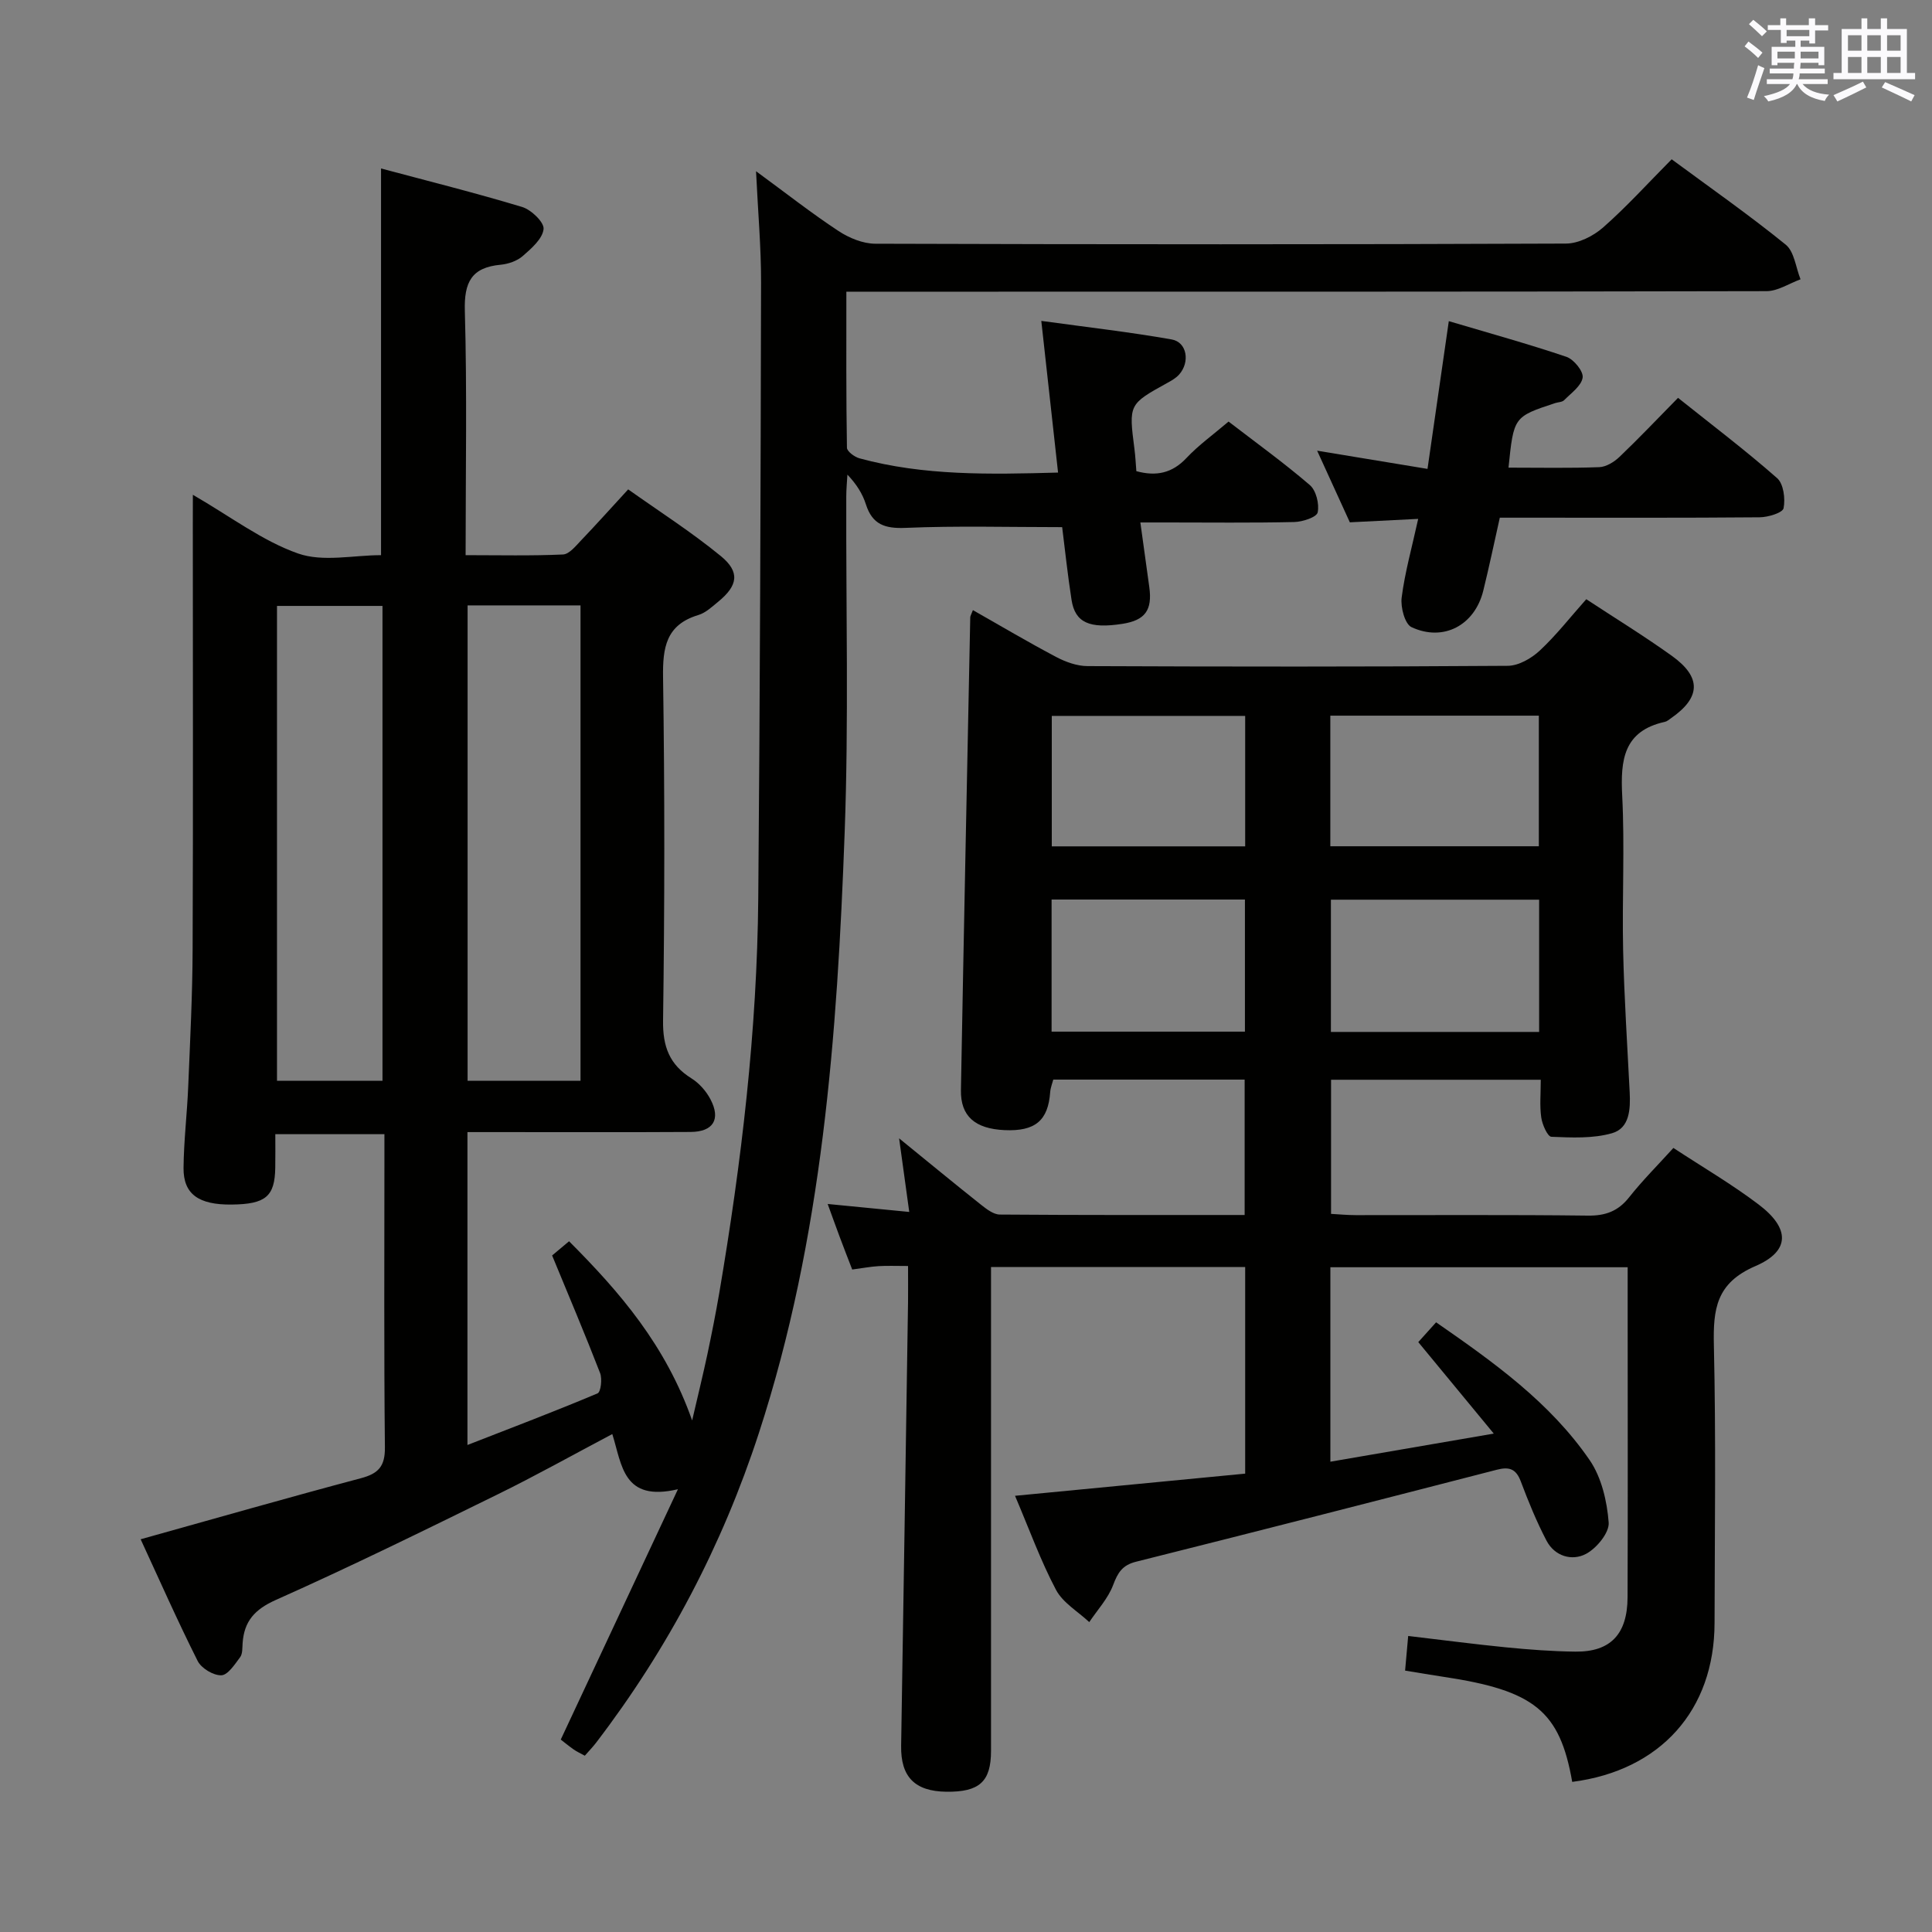 <svg enable-background="new 0 0 400 400" viewBox="0 0 400 400" xmlns="http://www.w3.org/2000/svg"><rect x="0" y="0" width="400" height="400" fill="#808080" stroke="none"/><g fill="#010100"><path d="m39.93 102.44c7.88 4.55 14.4 9.56 21.77 12.15 5.16 1.82 11.48.35 17.19.35 0-26.59 0-52.81 0-80.06 9.6 2.57 19.47 5.03 29.21 7.97 1.89.57 4.6 3.18 4.44 4.58-.22 2.02-2.51 4.01-4.31 5.58-1.17 1.02-2.99 1.65-4.58 1.8-6.03.56-7.58 3.62-7.41 9.56.47 16.63.16 33.27.16 50.57 6.99 0 13.58.16 20.16-.14 1.3-.06 2.65-1.77 3.76-2.93 3.1-3.24 6.09-6.58 9.74-10.55 6.41 4.55 13.09 8.82 19.19 13.82 4.02 3.3 3.51 6.11-.54 9.43-1.28 1.05-2.6 2.3-4.11 2.76-6.72 2.02-7.42 6.74-7.32 12.96.35 23.66.33 47.33 0 70.99-.08 5.44 1.34 9.16 5.9 12 1.6 1 3.04 2.65 3.92 4.33 2.17 4.13.57 6.72-4.12 6.75-13.5.08-27 .03-40.49.03-1.79 0-3.58 0-5.71 0v64.78c9.26-3.61 18.17-6.99 26.94-10.69.68-.29.99-3 .52-4.21-3.1-8.01-6.46-15.92-9.93-24.34.66-.56 1.9-1.6 3.51-2.94 10.54 10.57 20 21.52 25.48 37.1 1.26-5.42 2.27-9.55 3.16-13.71.89-4.22 1.73-8.45 2.46-12.7 4.6-27.06 7.83-54.28 8.07-81.76.37-42.47.49-84.94.58-127.4.02-7.3-.64-14.61-1.04-23.07 6.21 4.55 11.48 8.69 17.06 12.37 2.2 1.45 5.08 2.64 7.65 2.64 47.66.15 95.32.17 142.98-.03 2.6-.01 5.66-1.56 7.68-3.33 4.85-4.26 9.21-9.09 14.2-14.12 8.01 5.91 16.03 11.52 23.61 17.67 1.79 1.45 2.09 4.74 3.07 7.18-2.34.85-4.69 2.44-7.03 2.45-61.16.14-122.32.11-183.47.11-2.13 0-4.27 0-7.05 0 0 11.11-.06 21.71.12 32.3.01.77 1.57 1.92 2.59 2.2 13.32 3.63 26.92 3.34 41.12 2.95-1.14-10.35-2.24-20.33-3.47-31.4 9.46 1.3 18.28 2.3 27 3.84 3.17.56 3.83 4.68 1.54 7.26-.64.72-1.54 1.24-2.4 1.71-8.05 4.45-8.05 4.44-6.85 13.74.19 1.46.26 2.94.39 4.56 4.12 1.12 7.42.43 10.4-2.75 2.48-2.64 5.49-4.79 8.69-7.52 5.68 4.37 11.45 8.53 16.83 13.15 1.3 1.12 1.99 3.92 1.62 5.66-.21.99-3.12 1.95-4.84 1.99-8.83.2-17.66.09-26.49.09-1.62 0-3.23 0-5.38 0 .68 4.91 1.26 9.15 1.85 13.39.66 4.77-.87 6.87-5.57 7.6-6.82 1.06-9.8-.25-10.53-4.97-.81-5.2-1.36-10.44-1.94-15.05-11.18 0-21.81-.3-32.4.15-4.31.18-6.9-.68-8.24-4.89-.69-2.16-1.93-4.15-3.82-6.13-.09 1.52-.24 3.04-.24 4.56-.07 23.16.52 46.35-.33 69.48-1.54 42.03-4.59 83.95-17.75 124.35-7.58 23.28-18.82 44.67-33.7 64.13-.68.89-1.47 1.7-2.35 2.71-.89-.49-1.64-.82-2.29-1.28-1.08-.76-2.1-1.6-2.69-2.06 7.97-17.01 15.81-33.76 24.26-51.83-11.4 2.67-11.56-5-13.59-11.42-8.11 4.28-15.85 8.62-23.81 12.52-15.2 7.46-30.39 14.93-45.85 21.82-4.41 1.97-6.56 4.42-6.88 8.94-.07.99.01 2.2-.51 2.91-1.11 1.48-2.54 3.71-3.9 3.75-1.65.05-4.14-1.45-4.9-2.97-4.17-8.3-7.93-16.81-11.8-25.19 15.34-4.28 30.43-8.61 45.6-12.64 3.65-.97 5.01-2.47 4.97-6.39-.21-20-.1-39.99-.1-59.99 0-1.47 0-2.95 0-4.85-7.62 0-14.83 0-22.59 0 0 2.36.03 4.65-.01 6.93-.09 5.97-1.98 7.56-9.02 7.64-6.82.08-10.01-2.14-9.97-7.56.05-5.64.74-11.27.97-16.92.39-9.47.88-18.95.91-28.43.12-29.33.04-58.66.04-87.99.01-1.75.01-3.52.01-6.05zm56.88 22.9v98.43h23.38c0-32.91 0-65.59 0-98.43-7.87 0-15.34 0-23.38 0zm-39.46.11v98.32h21.84c0-32.91 0-65.59 0-98.32-7.5 0-14.59 0-21.84 0z"/><path d="m188 262.11c-2.48 0-4.3-.08-6.11.03-1.64.1-3.27.41-5.45.7-.83-2.15-1.72-4.42-2.57-6.7-.81-2.16-1.58-4.33-2.51-6.87 5.63.55 10.82 1.06 16.89 1.65-.72-5.26-1.36-9.91-2.1-15.24 5.94 4.83 11.43 9.36 17 13.78 1.13.89 2.55 1.99 3.85 2 16.8.13 33.6.09 50.69.09 0-9.52 0-18.6 0-28.03-13.13 0-26.22 0-39.62 0-.19.75-.57 1.66-.64 2.59-.42 5.9-3.11 8.16-9.46 7.87-6.1-.28-9.12-2.89-9.02-8.3.59-32.62 1.27-65.24 1.93-97.86.01-.3.21-.61.55-1.5 5.8 3.29 11.46 6.65 17.28 9.72 1.96 1.03 4.31 1.87 6.48 1.87 29 .12 57.99.15 86.99-.06 2.25-.02 4.9-1.55 6.63-3.17 3.39-3.16 6.27-6.87 9.61-10.62 5.93 3.9 11.98 7.61 17.74 11.74 6.16 4.43 5.97 8.61-.18 12.89-.41.28-.82.66-1.28.76-8.56 1.88-9.22 7.89-8.84 15.29.54 10.64-.04 21.33.19 31.99.22 9.81.87 19.61 1.36 29.42.17 3.48 0 7.43-3.66 8.47-3.95 1.13-8.36.91-12.55.74-.79-.03-1.89-2.53-2.1-3.99-.35-2.44-.1-4.97-.1-7.82-14.52 0-28.76 0-43.42 0v27.77c1.62.09 3.38.26 5.15.26 16 .02 32-.1 47.99.1 3.67.05 6.29-.9 8.58-3.8 2.77-3.5 5.96-6.68 9.16-10.21 6.06 3.98 12.11 7.51 17.65 11.71 6.5 4.92 6.59 9.63-.69 12.76-8.12 3.5-8.75 8.91-8.58 16.39.44 19.15.18 38.33.14 57.49-.03 18.09-11.24 30.56-29.47 32.9-2.57-14.67-7.82-18.94-26.7-21.76-2.46-.37-4.9-.79-7.9-1.28.2-2.3.4-4.5.64-7.17 7.09.83 13.64 1.7 20.21 2.35 4.79.47 9.62.84 14.43.89 7.24.08 10.75-3.61 10.78-11.25.07-19.5.02-39 .02-58.49 0-3.15 0-6.31 0-9.84-20.58 0-40.94 0-61.55 0v40.26c11.16-1.92 21.9-3.77 33.83-5.82-5.5-6.66-10.4-12.6-15.63-18.94 1.1-1.23 2.27-2.52 3.69-4.1 11.91 8.26 23.58 16.57 31.79 28.53 2.46 3.58 3.6 8.51 3.94 12.92.16 2.11-2.51 5.35-4.72 6.51-2.89 1.51-6.46.49-8.16-2.77-2.06-3.94-3.75-8.09-5.32-12.26-.98-2.59-2.38-3.07-4.94-2.41-24.89 6.42-49.79 12.8-74.72 19.05-2.85.71-3.78 2.28-4.74 4.83-1.05 2.78-3.24 5.13-4.94 7.67-2.35-2.2-5.47-4-6.89-6.69-3.16-5.97-5.47-12.39-8.48-19.46 16.31-1.57 31.91-3.07 47.65-4.59 0-14.53 0-28.48 0-42.77-17.33 0-34.58 0-52.62 0v5.67 94.49c0 6.37-2.39 8.55-9.24 8.47-6.57-.08-9.47-3.11-9.37-9.5.5-30.64.96-61.27 1.43-91.91.03-2.3 0-4.61 0-7.44zm87.55-75.84v27.38h43.11c0-9.31 0-18.33 0-27.38-14.54 0-28.75 0-43.11 0zm-.12-38.1v27.04h43.17c0-9.27 0-18.15 0-27.04-14.5 0-28.61 0-43.17 0zm-17.63.05c-13.64 0-26.72 0-40.04 0v27.01h40.04c0-9.12 0-17.89 0-27.01zm-40.08 38.02v27.35h40.03c0-9.27 0-18.2 0-27.35-13.36 0-26.47 0-40.03 0z"/><path d="m312.32 96.82c6.5 0 12.65.13 18.78-.1 1.44-.05 3.1-1.08 4.2-2.13 3.97-3.79 7.75-7.77 12.12-12.22 7 5.59 13.96 10.86 20.51 16.62 1.34 1.18 1.73 4.27 1.34 6.23-.19.95-3.21 1.87-4.96 1.88-15.98.14-31.97.08-47.96.08-1.81 0-3.62 0-5.83 0-1.17 5.21-2.21 10.2-3.43 15.14-1.76 7.11-8.21 10.61-14.84 7.53-1.39-.64-2.31-4.14-2.05-6.14.67-5.23 2.12-10.35 3.42-16.28-5.11.26-9.62.48-14.15.71-2.26-4.94-4.38-9.6-6.77-14.83 7.73 1.28 14.92 2.46 22.85 3.77 1.48-10.24 2.89-20.01 4.41-30.59 8.35 2.48 16.43 4.71 24.36 7.39 1.52.52 3.54 3 3.35 4.29-.25 1.72-2.38 3.21-3.83 4.68-.41.42-1.24.4-1.88.61-8.56 2.83-8.56 2.83-9.64 13.36z"/></g><path d="m361.2 9.6.8-1c.9.7 1.9 1.4 2.9 2.3l-.9 1.1c-1-1-2-1.8-2.8-2.4zm.5 10.6c.9-2.1 1.6-4.3 2.3-6.7.4.2.8.4 1.3.6-.7 2.1-1.5 4.3-2.2 6.6zm.4-15.2.9-.9c1 .8 2 1.6 2.8 2.4l-1 1c-.9-.9-1.8-1.7-2.7-2.5zm12.5-1.2h1.2v1.4h2.7v1.1h-2.7v2.7h-1.2v-.6h-1.8v1.3h4.9v3.8h-1.2v-.5h-3.7c0 .4-.1.9-.1 1.2h5.1v1h-5.2c0 .5-.1.9-.2 1.2h6v1h-5.2c1.1 1.3 2.9 2 5.5 2.2-.4.4-.7.8-.9 1.3-2.9-.5-4.8-1.6-5.7-3.5h-.1c-.8 1.7-2.7 2.9-5.9 3.6-.2-.4-.6-.8-.9-1.1 2.8-.6 4.6-1.4 5.4-2.5h-4.8v-1h5.3c.1-.3.2-.7.2-1.2h-4.9v-1h5c0-.4 0-.8.1-1.2h-3.5v.5h-1.2v-3.8h4.9v-1.3h-1.8v.5h-1.2v-2.7h-2.7v-1h2.6v-1.4h1.2v1.4h4.7v-1.4zm-6.6 8.3h3.6c0-.4 0-.9 0-1.4h-3.6zm1.9-4.6h4.7v-1.3h-4.7zm6.6 3.2h-3.7v1.4h3.7z" fill="#fbfafc"/><path d="m385.3 3.8h1.3v2.2h2.8v-2.2h1.3v2.2h4.1v9.1h1.7v1.3h-16.9v-1.3h1.7v-9.1h4.1v-2.2zm.4 13.1.7 1.2c-1.8.9-3.8 1.9-6 2.9-.2-.4-.5-.8-.8-1.3 2.3-1 4.3-1.9 6.1-2.8zm-3.1-6.4h2.8v-3.2h-2.8zm0 4.6h2.8v-3.3h-2.8zm4-4.6h2.8v-3.2h-2.8zm0 4.6h2.8v-3.3h-2.8zm3.7 1.9c2.1.9 4.1 1.8 6.1 2.7l-.7 1.3c-2.2-1.1-4.2-2-6.1-2.9zm3.2-9.7h-2.8v3.2h2.8zm-2.8 7.8h2.8v-3.3h-2.8z" fill="#fbfafc"/></svg>